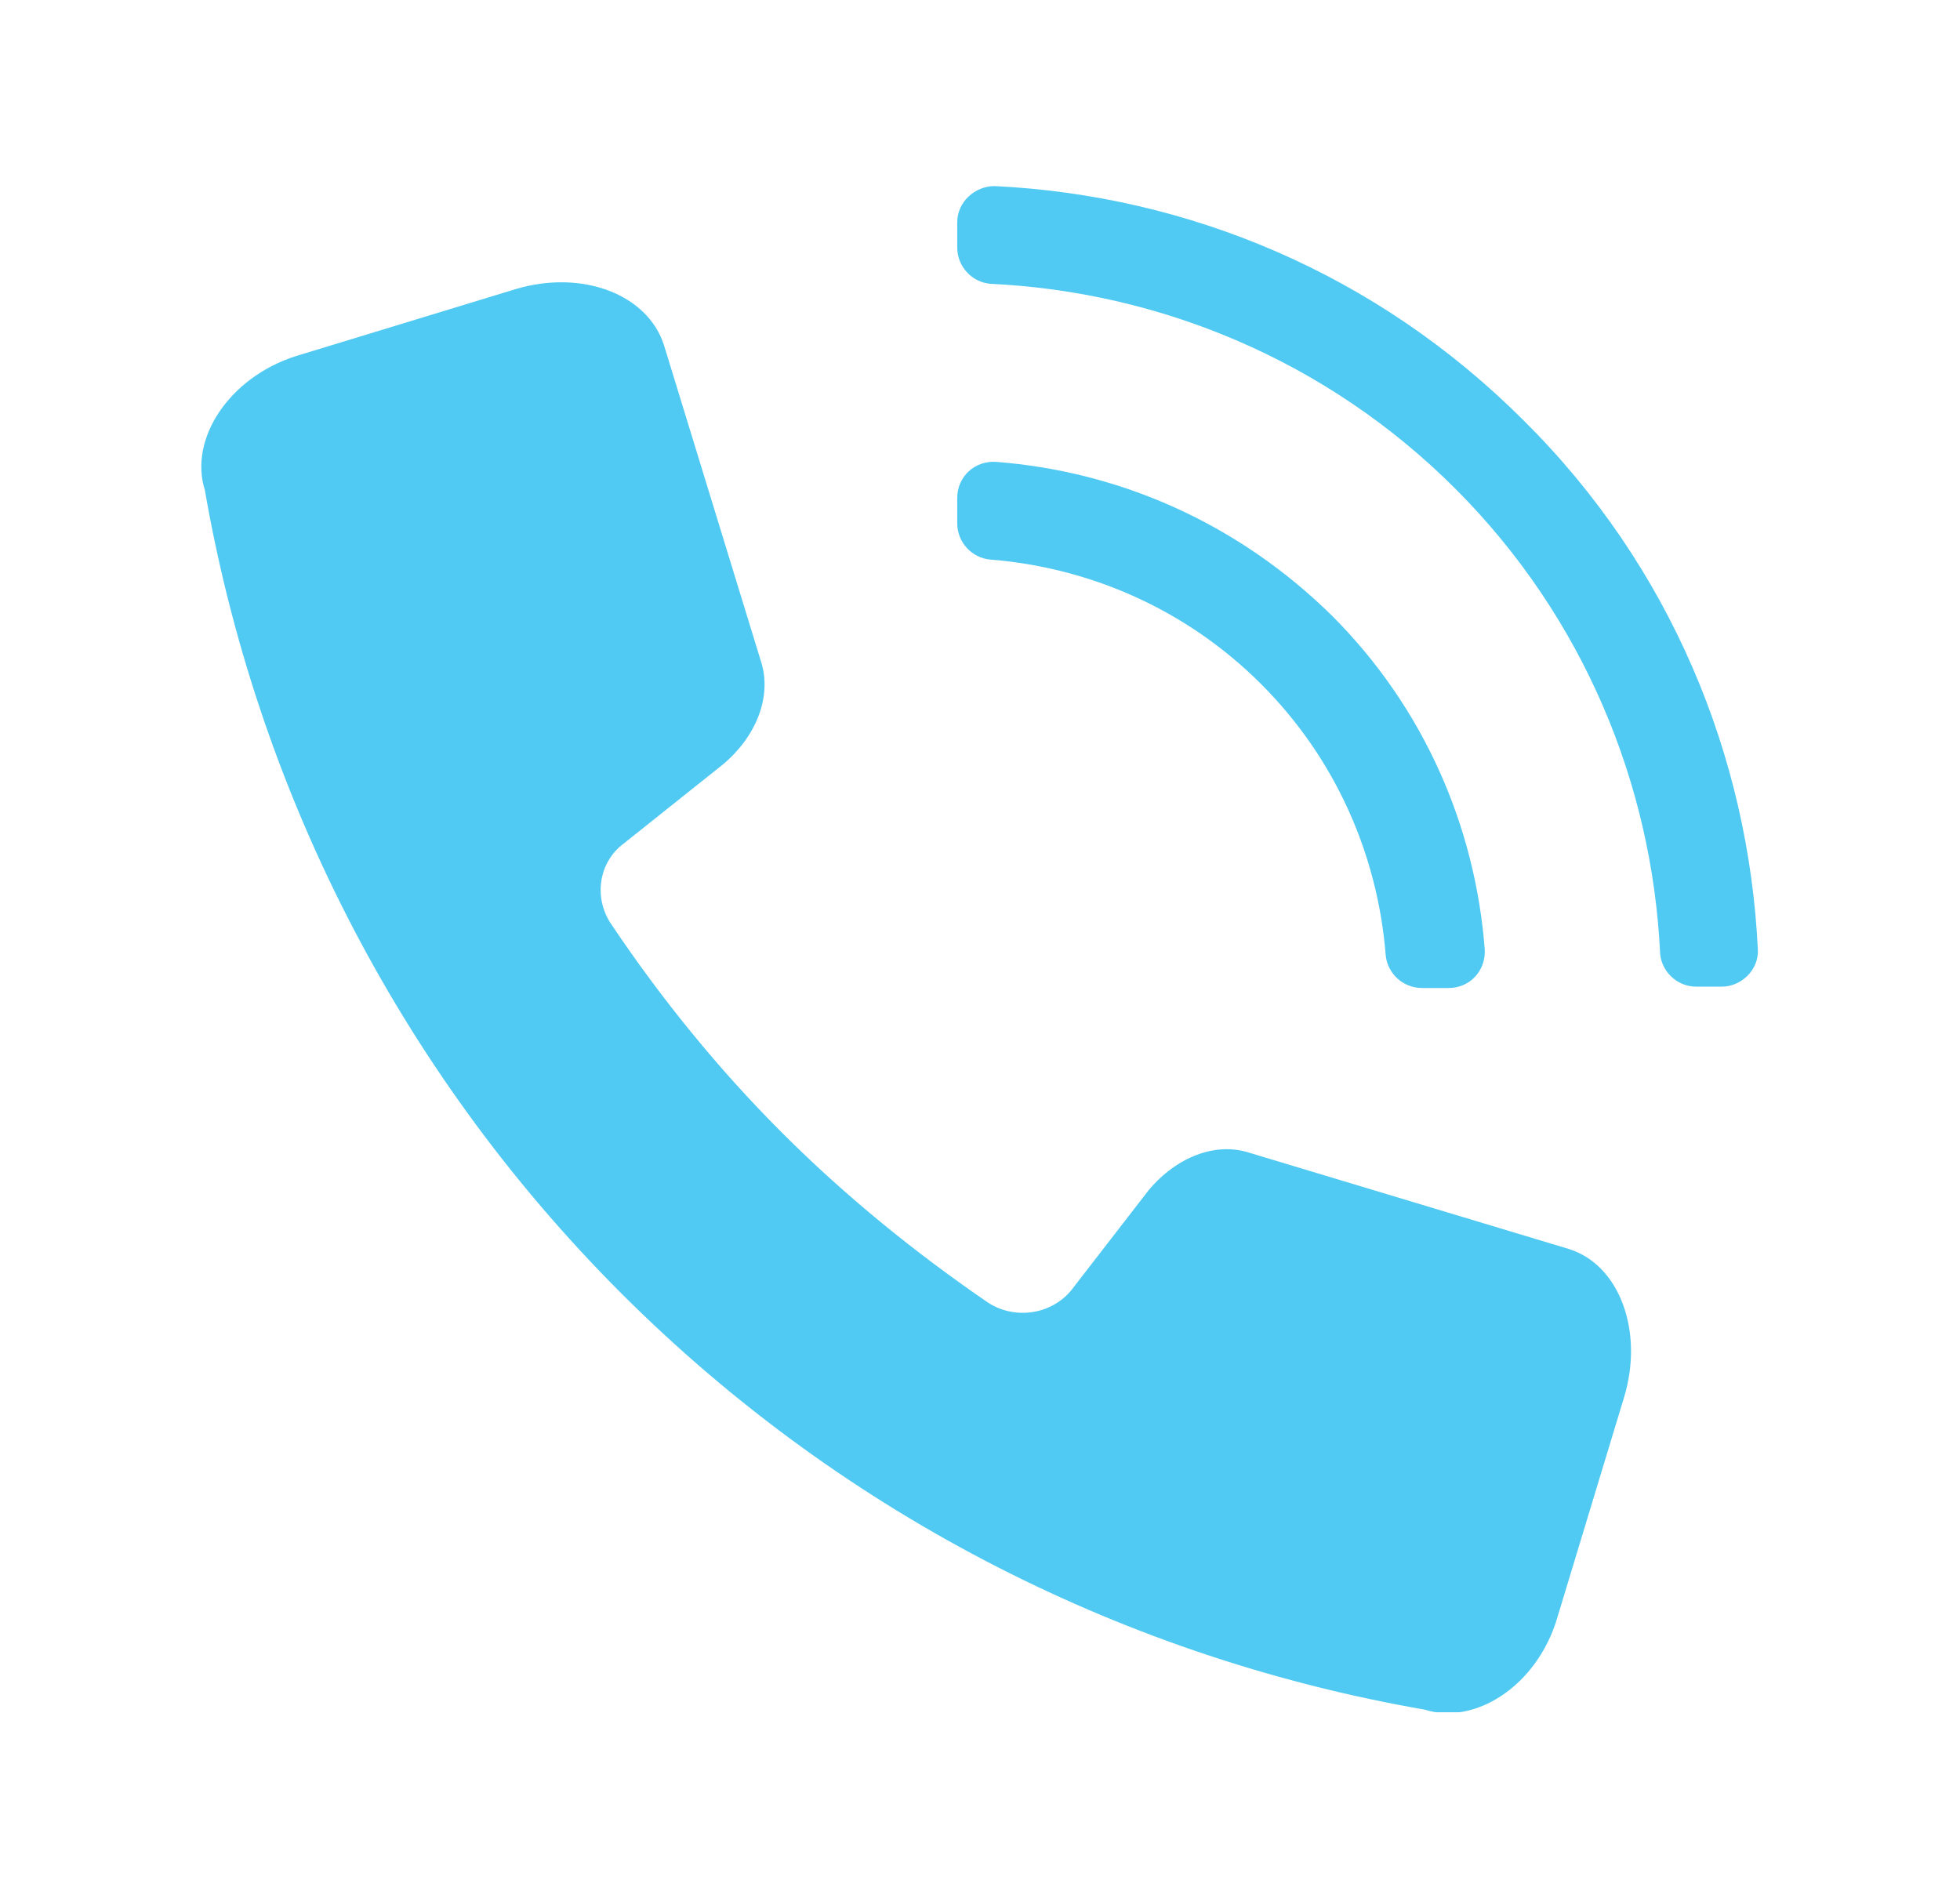 <?xml version="1.0" encoding="utf-8"?>
<!-- Generator: Adobe Illustrator 25.0.0, SVG Export Plug-In . SVG Version: 6.00 Build 0)  -->
<svg version="1.1" id="Layer_1" xmlns="http://www.w3.org/2000/svg" xmlns:xlink="http://www.w3.org/1999/xlink" x="0px" y="0px"
	 viewBox="0 0 14.64 14.18" style="enable-background:new 0 0 14.64 14.18;" xml:space="preserve">
<style type="text/css">
	.st0{clip-path:url(#SVGID_2_);fill:#50CAF2;}
</style>
<g>
	<defs>
		<rect id="SVGID_1_" x="1.5" y="1.39" width="11.63" height="11.4"/>
	</defs>
	<clipPath id="SVGID_2_">
		<use xlink:href="#SVGID_1_"  style="overflow:visible;"/>
	</clipPath>
	<path class="st0" d="M7.15,3.72v0.19c0,0.14,0.11,0.26,0.25,0.27c0.74,0.06,1.46,0.37,2.02,0.93c0.56,0.56,0.87,1.28,0.93,2.02
		c0.01,0.14,0.13,0.25,0.27,0.25h0.2c0.16,0,0.28-0.13,0.27-0.29c-0.07-0.91-0.45-1.8-1.14-2.49C9.24,3.9,8.35,3.52,7.44,3.45
		C7.28,3.44,7.15,3.56,7.15,3.72"/>
	<path class="st0" d="M7.15,1.66v0.19c0,0.14,0.11,0.26,0.25,0.27c1.26,0.06,2.51,0.57,3.47,1.53c0.96,0.96,1.47,2.21,1.53,3.47
		c0.01,0.14,0.13,0.25,0.27,0.25h0.19c0.15,0,0.28-0.13,0.27-0.28c-0.07-1.44-0.65-2.86-1.75-3.95c-1.1-1.1-2.51-1.68-3.95-1.75
		C7.28,1.39,7.15,1.51,7.15,1.66"/>
	<path class="st0" d="M1.53,3.66c0.38,2.19,1.42,4.31,3.11,6c1.69,1.69,3.81,2.73,6,3.11c0.38,0.12,0.84-0.18,0.99-0.68l0.5-1.65
		c0.15-0.49-0.03-0.99-0.41-1.11L9.33,8.61C9.08,8.53,8.79,8.64,8.58,8.89L8,9.64C7.85,9.82,7.58,9.86,7.38,9.73
		C6.84,9.36,6.32,8.94,5.84,8.46c-0.48-0.48-0.9-1-1.27-1.55c-0.14-0.2-0.1-0.47,0.09-0.61L5.4,5.71C5.65,5.5,5.76,5.21,5.69,4.96
		L4.96,2.58C4.84,2.2,4.35,2.01,3.85,2.16l-1.64,0.5C1.71,2.82,1.41,3.28,1.53,3.66"/>
</g>
</svg>
